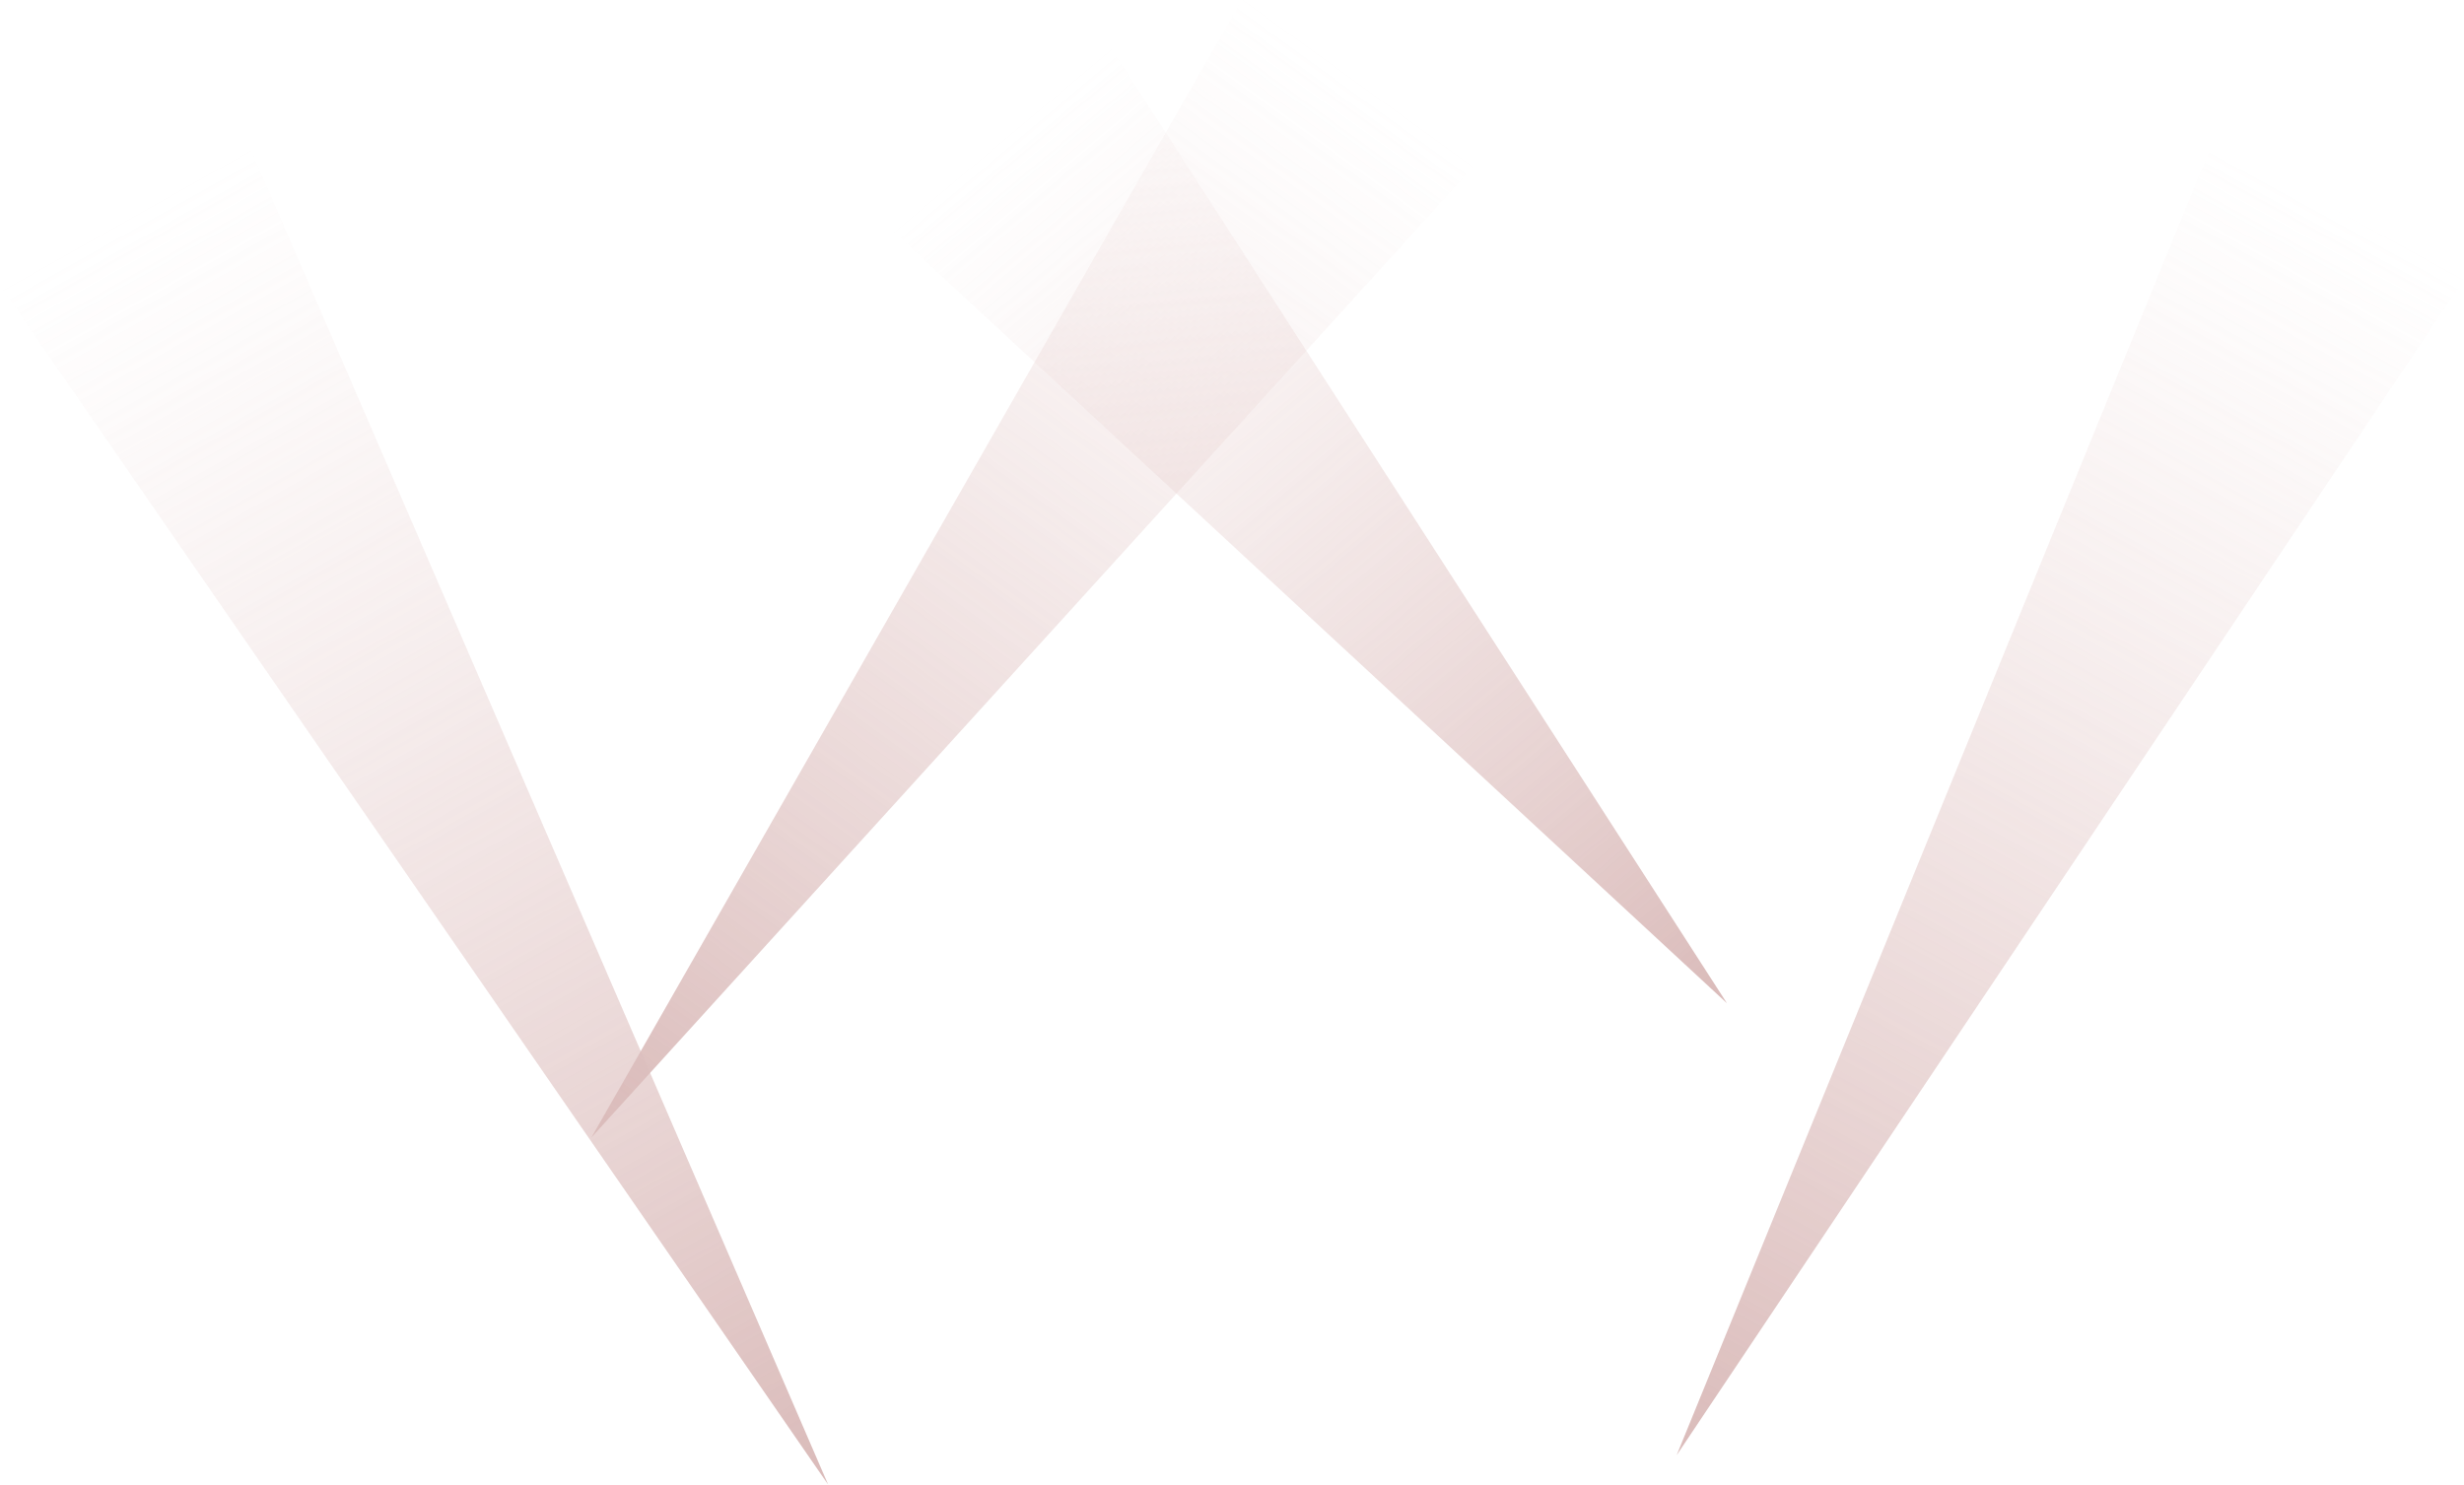 <?xml version="1.0" encoding="UTF-8" standalone="no"?>
<svg width="1637px" height="987px" viewBox="0 0 1637 987" version="1.1" xmlns="http://www.w3.org/2000/svg" xmlns:xlink="http://www.w3.org/1999/xlink">
    <!-- Generator: Sketch 39.1 (31720) - http://www.bohemiancoding.com/sketch -->
    <title>spotlights</title>
    <desc>Created with Sketch.</desc>
    <defs>
        <linearGradient x1="50%" y1="100%" x2="50%" y2="1.6%" id="linearGradient-1">
            <stop stop-color="#E3C2C1" stop-opacity="0" offset="0%"></stop>
            <stop stop-color="#C28F8D" offset="100%"></stop>
        </linearGradient>
    </defs>
    <g id="main-building" stroke="none" stroke-width="1" fill="none" fill-rule="evenodd" opacity="0.594">
        <g id="spotlights" transform="translate(-1, -2)" fill="url(#linearGradient-1)">
            <polygon id="Triangle" transform="translate(317.152, 566.291) rotate(151) translate(-317.152, -566.291) " points="317.152 83.541 412.176 1049.041 222.128 1049.041"></polygon>
            <polygon id="Triangle" transform="translate(648.762, 407.087) rotate(216) translate(-648.762, -407.087) " points="648.762 -26.551 743.786 840.725 553.738 840.725"></polygon>
            <polygon id="Triangle" transform="translate(906.584, 380.562) rotate(140) translate(-906.584, -380.562) " points="906.584 4.442 1001.608 756.682 811.56 756.682"></polygon>
            <polygon id="Triangle" transform="translate(1334.604, 555.811) rotate(208) translate(-1334.604, -555.811) " points="1334.604 87.833 1429.628 1023.789 1239.58 1023.789"></polygon>
        </g>
    </g>
</svg>